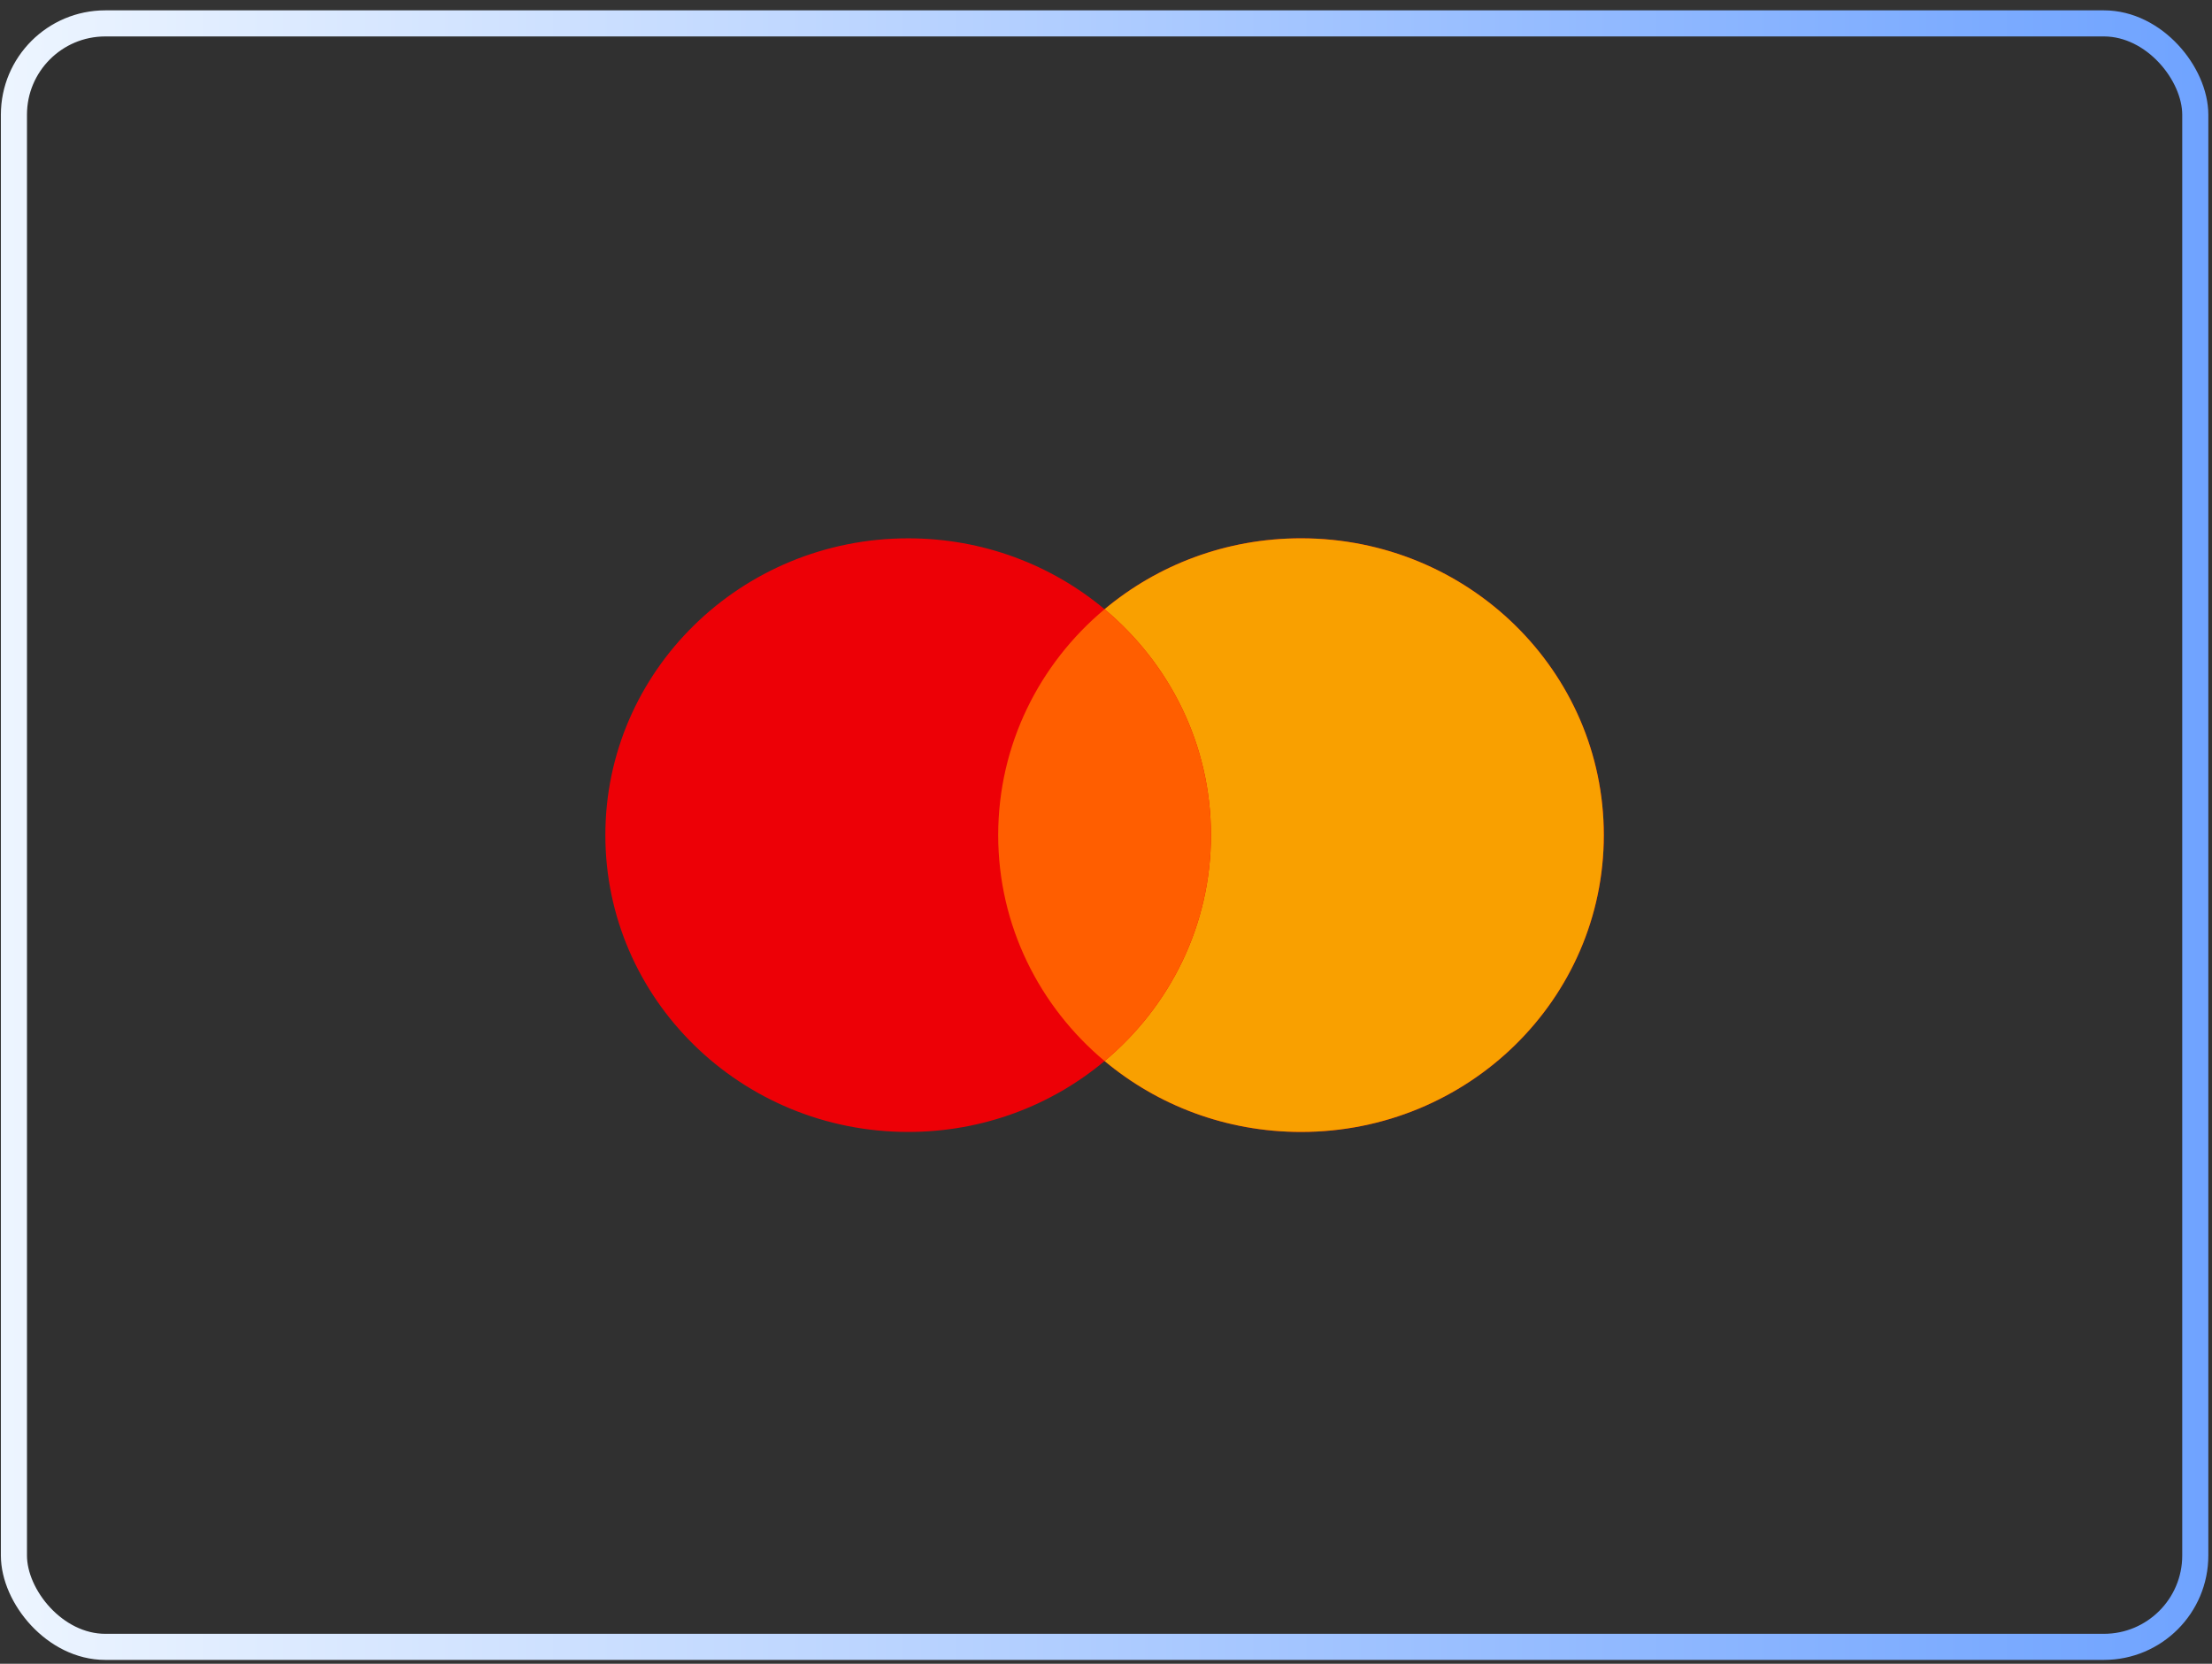 <svg width="109" height="82" viewBox="0 0 109 82" fill="none" xmlns="http://www.w3.org/2000/svg">
<rect x="0" y="0" width="109" height="82" fill="#333333" stroke="none"/>
<rect x="0.686" y="1.153" width="107.49" height="80.014" rx="4.502" fill="#242424" fill-opacity="0.2"/>
<rect x="0.686" y="1.153" width="107.49" height="80.014" rx="4.502" stroke="url(#paint0_linear_14_5450)" stroke-width="1.286"/>
<path fill-rule="evenodd" clip-rule="evenodd" d="M64.109 55.789C72.35 55.789 79.031 49.239 79.031 41.16C79.031 33.081 72.35 26.531 64.109 26.531C60.416 26.531 57.036 27.847 54.43 30.026C51.825 27.847 48.445 26.532 44.752 26.532C36.511 26.532 29.83 33.081 29.83 41.16C29.83 49.239 36.511 55.789 44.752 55.789C48.445 55.789 51.825 54.474 54.43 52.294C57.036 54.473 60.416 55.789 64.109 55.789Z" fill="#ED0006"/>
<path fill-rule="evenodd" clip-rule="evenodd" d="M54.43 52.294C57.638 49.611 59.672 45.618 59.672 41.16C59.672 36.702 57.638 32.709 54.43 30.026C57.035 27.847 60.415 26.531 64.109 26.531C72.35 26.531 79.03 33.081 79.03 41.16C79.03 49.239 72.35 55.789 64.109 55.789C60.415 55.789 57.035 54.473 54.43 52.294Z" fill="#F9A000"/>
<path fill-rule="evenodd" clip-rule="evenodd" d="M54.43 52.294C57.638 49.61 59.672 45.618 59.672 41.16C59.672 36.701 57.638 32.709 54.43 30.026C51.222 32.709 49.188 36.701 49.188 41.16C49.188 45.618 51.222 49.61 54.43 52.294Z" fill="#FF5E00"/>
<defs>
<linearGradient id="paint0_linear_14_5450" x1="0.043" y1="41.16" x2="108.82" y2="41.16" gradientUnits="userSpaceOnUse">
<stop stop-color="#EDF5FF"/>
<stop offset="1" stop-color="#6FA3FF"/>
</linearGradient>
</defs>
</svg>
